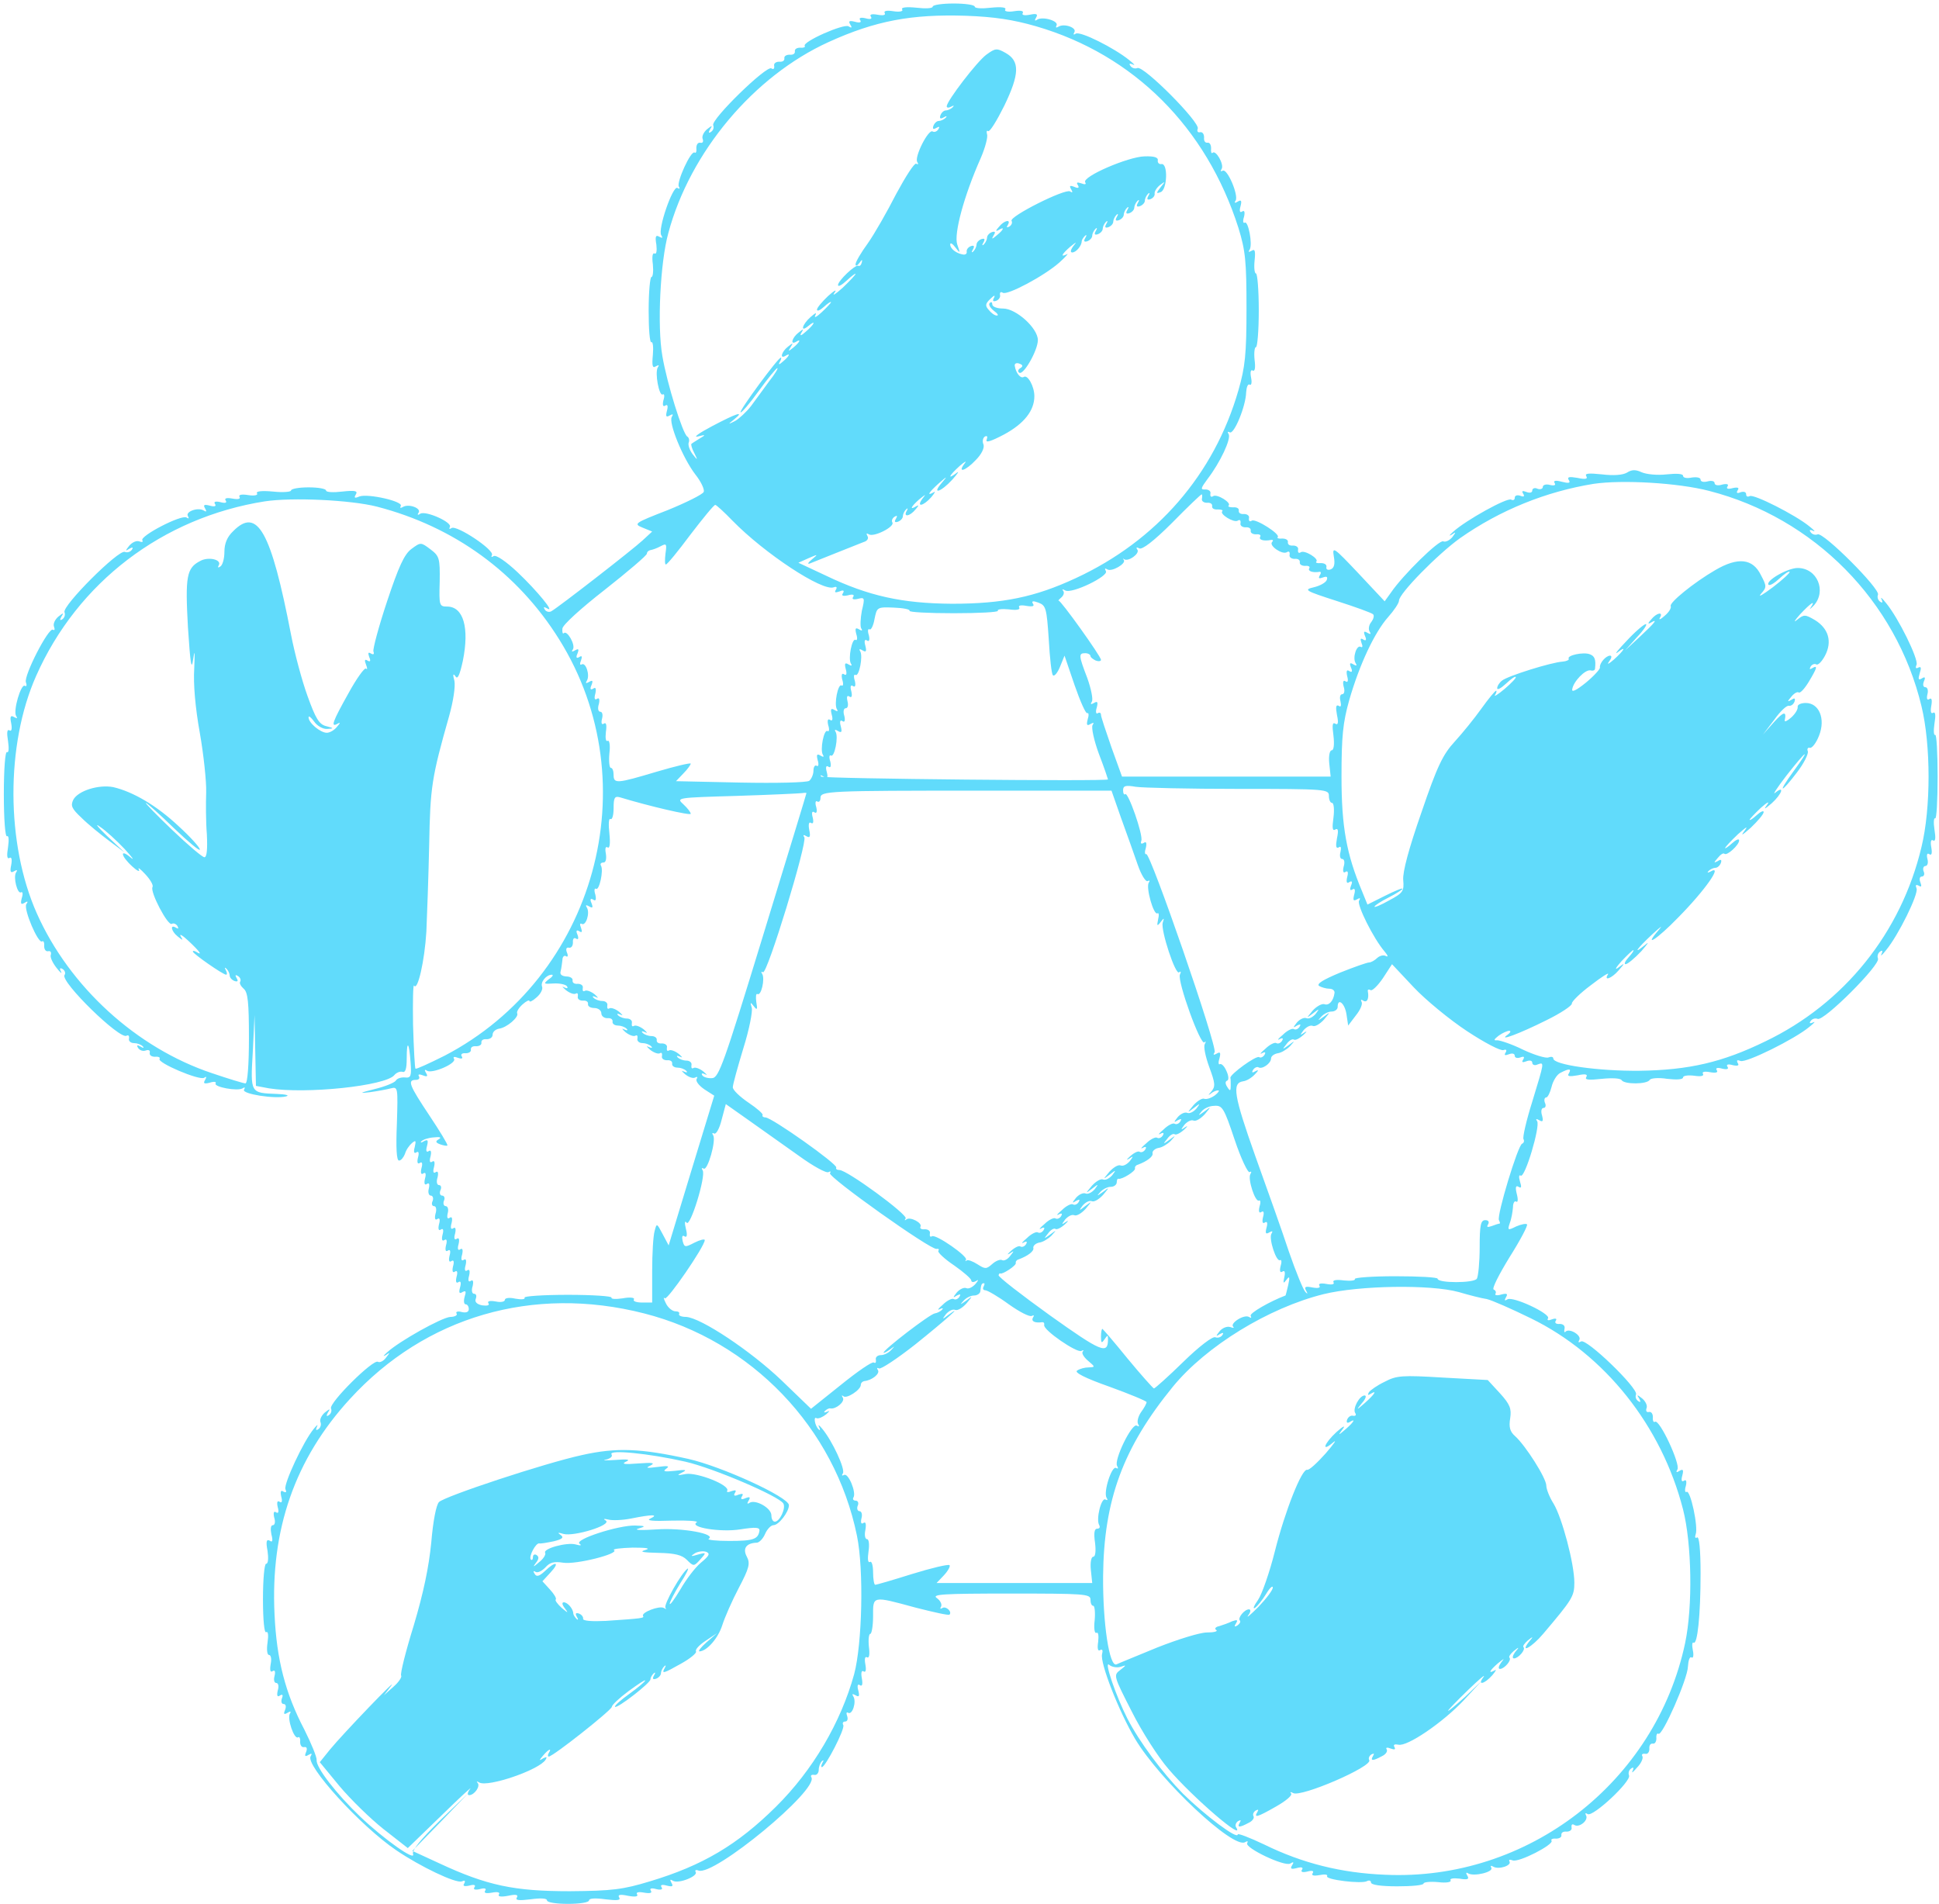 <?xml version="1.0" standalone="no"?>
<!DOCTYPE svg PUBLIC "-//W3C//DTD SVG 20010904//EN"
 "http://www.w3.org/TR/2001/REC-SVG-20010904/DTD/svg10.dtd">
<svg version="1.0" xmlns="http://www.w3.org/2000/svg"
 width="553pt" height="543pt" viewBox="0 0 553 543"
 preserveAspectRatio="xMidYMid meet">
<g transform="translate(0,543) scale(0.1,-0.1)"
fill="#61DBFB" stroke="none">
<path d="M2660 5411 c0 -5 -21 -6 -46 -3 -29 3 -45 1 -41 -5 4 -5 -7 -8 -25
-5 -19 3 -28 1 -25 -5 4 -6 -4 -8 -20 -5 -17 3 -24 1 -19 -6 4 -6 -2 -8 -16
-4 -13 3 -19 1 -15 -5 5 -7 -1 -9 -15 -5 -16 4 -19 2 -13 -8 6 -9 4 -11 -5 -5
-14 8 -132 -44 -125 -56 3 -3 -3 -6 -13 -5 -9 0 -16 -4 -15 -10 1 -7 -5 -11
-15 -10 -9 0 -16 -4 -15 -10 1 -7 -5 -11 -15 -10 -9 0 -16 -5 -14 -12 1 -8 -2
-11 -8 -7 -14 9 -172 -145 -166 -162 3 -7 0 -15 -6 -19 -7 -5 -8 -2 -3 7 8 12
6 12 -9 0 -9 -8 -15 -20 -12 -27 3 -8 0 -13 -7 -11 -7 1 -11 -6 -11 -15 1 -10
-1 -16 -5 -13 -11 6 -52 -85 -45 -97 4 -6 2 -8 -4 -4 -13 8 -57 -119 -46 -135
5 -8 3 -9 -6 -4 -10 6 -12 0 -8 -23 2 -18 0 -28 -5 -25 -6 3 -8 -9 -5 -31 2
-20 0 -36 -4 -36 -4 0 -8 -43 -8 -96 0 -52 3 -93 8 -90 4 2 6 -14 4 -36 -3
-31 -1 -39 8 -33 9 5 11 4 6 -3 -9 -15 4 -83 14 -77 5 3 6 -5 2 -17 -3 -13 -1
-19 5 -15 7 5 9 -1 5 -15 -4 -16 -2 -19 8 -13 9 5 11 4 6 -4 -10 -16 31 -117
67 -164 16 -20 27 -43 24 -50 -3 -7 -49 -30 -103 -52 -95 -37 -98 -39 -71 -50
l27 -11 -27 -25 c-29 -27 -239 -190 -260 -202 -6 -4 -15 -2 -19 4 -5 8 -3 9 6
4 26 -16 -28 50 -84 103 -33 31 -61 50 -68 46 -6 -4 -8 -3 -5 3 8 14 -100 86
-115 77 -6 -4 -8 -3 -5 3 8 13 -68 47 -84 38 -7 -5 -10 -4 -5 3 8 13 -29 26
-45 16 -7 -4 -9 -3 -6 3 8 13 -94 36 -118 27 -14 -6 -16 -4 -10 6 6 10 -2 12
-39 8 -25 -3 -46 -2 -46 3 0 5 -22 9 -50 9 -27 0 -50 -4 -50 -9 0 -4 -23 -6
-51 -3 -32 3 -50 1 -46 -5 4 -5 -7 -8 -25 -5 -19 3 -28 1 -25 -5 4 -6 -4 -8
-20 -5 -17 3 -24 1 -19 -6 4 -6 -2 -8 -16 -4 -13 3 -19 1 -15 -5 5 -7 -1 -9
-15 -5 -16 4 -19 2 -13 -8 5 -9 4 -11 -4 -6 -16 10 -53 -3 -45 -16 4 -7 2 -8
-4 -4 -15 9 -134 -53 -126 -65 3 -5 -1 -6 -9 -3 -8 3 -20 -3 -28 -12 -12 -15
-12 -17 0 -9 9 5 12 4 7 -3 -4 -6 -13 -9 -20 -6 -18 7 -179 -154 -172 -172 3
-7 0 -16 -6 -20 -7 -5 -8 -2 -3 7 8 12 6 12 -9 0 -9 -8 -15 -20 -12 -28 3 -8
2 -12 -3 -9 -12 8 -84 -132 -77 -150 3 -8 2 -13 -3 -10 -11 7 -34 -71 -25 -86
5 -7 3 -8 -6 -3 -10 6 -12 1 -8 -18 3 -16 1 -24 -5 -20 -7 4 -8 -7 -4 -31 3
-21 2 -34 -3 -31 -5 3 -9 -48 -9 -120 0 -72 4 -123 9 -120 5 3 6 -10 3 -31 -4
-24 -3 -35 4 -31 6 4 8 -4 5 -20 -4 -19 -2 -24 8 -18 8 5 11 4 6 -3 -9 -14 4
-63 14 -57 5 3 6 -5 2 -17 -4 -16 -2 -19 8 -13 9 6 11 4 5 -4 -8 -15 34 -113
45 -106 4 3 7 -3 6 -13 0 -9 4 -16 11 -15 7 2 10 -3 8 -10 -3 -6 5 -23 16 -37
11 -14 17 -19 13 -11 -5 9 -3 12 5 7 6 -4 9 -12 5 -17 -12 -19 158 -185 177
-173 5 3 8 0 7 -8 -2 -7 5 -13 14 -13 9 0 20 -4 25 -9 5 -5 2 -6 -6 -1 -10 6
-12 4 -7 -4 5 -7 14 -10 22 -7 8 3 13 0 11 -7 -1 -7 6 -11 15 -11 10 1 16 -2
13 -6 -7 -11 113 -62 127 -54 7 5 8 3 3 -6 -6 -10 -3 -12 13 -8 12 4 20 3 17
-2 -6 -10 62 -23 77 -14 6 4 8 3 4 -4 -7 -12 88 -27 120 -19 11 3 -1 6 -26 7
-76 3 -76 1 -69 120 l5 105 2 -101 2 -101 37 -7 c106 -17 334 7 358 38 6 7 16
11 23 9 8 -3 12 8 12 38 0 55 7 47 11 -11 3 -39 1 -45 -16 -43 -11 1 -23 -3
-26 -9 -4 -6 -31 -17 -60 -24 -44 -11 -46 -13 -14 -9 22 3 49 8 60 11 20 5 20
2 17 -100 -3 -70 -1 -106 6 -106 6 0 13 9 17 19 3 11 12 24 20 31 11 9 12 7 8
-11 -4 -14 -2 -20 4 -16 7 5 9 -1 5 -15 -3 -13 -1 -19 5 -15 7 5 9 -1 5 -15
-3 -13 -1 -19 5 -15 7 5 9 -1 5 -15 -3 -13 -1 -19 5 -15 7 5 9 0 6 -13 -3 -11
0 -20 6 -20 5 0 8 -7 5 -15 -4 -8 -2 -15 4 -15 6 0 8 -10 4 -22 -3 -13 -1 -19
5 -15 7 5 9 -1 5 -15 -3 -13 -1 -19 5 -15 7 5 9 -1 5 -15 -3 -13 -1 -19 5 -15
7 5 9 -1 5 -15 -3 -13 -1 -19 5 -15 7 5 9 -1 5 -15 -3 -13 -1 -19 5 -15 7 5 9
-1 5 -15 -3 -13 -1 -19 5 -15 7 5 9 -1 5 -15 -3 -13 -1 -19 5 -15 7 5 9 -1 5
-15 -4 -15 -2 -19 7 -13 10 5 11 2 6 -14 -3 -11 -2 -21 3 -21 5 0 9 -6 9 -14
0 -8 -8 -11 -20 -8 -11 3 -18 1 -15 -4 4 -5 -5 -10 -18 -10 -25 -2 -145 -69
-180 -101 -11 -10 -13 -13 -4 -8 13 9 13 8 1 -7 -7 -10 -18 -15 -23 -12 -13 9
-140 -117 -134 -133 3 -7 0 -15 -6 -19 -7 -5 -8 -2 -3 7 8 12 6 12 -9 0 -9 -8
-15 -20 -12 -27 3 -7 0 -16 -6 -20 -7 -5 -8 -2 -4 7 4 8 0 5 -9 -6 -30 -36
-86 -157 -81 -172 4 -9 2 -11 -6 -7 -7 5 -9 0 -6 -14 4 -14 2 -20 -5 -15 -6 4
-8 -2 -5 -15 4 -14 2 -20 -5 -15 -6 4 -8 -2 -5 -15 4 -12 2 -22 -4 -22 -6 0
-7 -11 -4 -26 5 -19 3 -24 -5 -18 -9 5 -11 -3 -6 -29 3 -21 2 -37 -4 -37 -5 0
-9 -45 -9 -101 0 -60 4 -98 9 -94 6 3 7 -9 4 -30 -3 -20 -1 -35 4 -35 6 0 8
-12 5 -26 -3 -18 -1 -25 6 -20 6 4 8 -2 5 -14 -3 -11 -1 -20 5 -20 6 0 8 -10
4 -22 -3 -14 -1 -19 6 -14 8 5 10 2 6 -8 -3 -9 -1 -16 5 -16 6 0 8 -7 4 -17
-5 -12 -3 -14 7 -8 8 5 11 4 7 -2 -9 -14 12 -75 23 -68 4 3 7 -3 6 -13 0 -9 4
-16 11 -15 8 2 10 -4 6 -14 -5 -12 -3 -14 7 -8 9 5 11 4 6 -4 -16 -25 142
-199 244 -268 69 -47 170 -95 187 -89 9 4 11 2 7 -6 -5 -7 0 -9 14 -6 14 4 20
2 15 -5 -4 -6 2 -8 15 -5 14 4 20 2 16 -4 -5 -7 2 -9 19 -6 16 3 24 1 20 -5
-4 -6 5 -8 26 -4 23 5 30 3 25 -5 -5 -8 6 -9 39 -5 29 4 47 3 47 -3 0 -6 27
-10 60 -10 33 0 60 4 60 10 0 6 18 7 47 3 33 -4 44 -3 39 5 -5 8 2 10 25 5 21
-4 30 -2 26 4 -4 6 4 8 20 5 17 -3 24 -1 19 6 -4 6 2 8 16 4 13 -3 19 -1 15 5
-5 7 1 9 15 5 16 -4 19 -2 13 8 -5 9 -4 11 4 6 15 -10 73 13 65 25 -3 5 1 7 8
4 44 -17 344 231 322 266 -3 5 0 8 8 7 7 -2 13 5 13 14 0 9 4 20 9 25 5 4 6 3
2 -4 -4 -7 -5 -13 -2 -13 10 0 67 110 61 120 -3 5 -1 10 5 10 7 0 9 7 6 16 -3
8 -2 12 3 9 12 -7 24 31 15 46 -5 8 -3 9 6 4 10 -6 12 -3 8 13 -4 14 -2 20 4
16 7 -5 9 2 6 19 -3 16 -1 24 5 20 6 -4 8 4 5 20 -3 16 -1 24 5 20 6 -3 8 8 5
31 -2 20 0 36 4 36 4 0 8 23 8 50 0 59 -4 59 121 25 51 -13 95 -23 97 -20 8 8
-10 25 -20 19 -6 -4 -8 -2 -4 4 3 6 -2 17 -12 24 -16 11 17 13 209 13 211 0
229 -1 229 -17 0 -10 3 -18 8 -18 4 0 6 -19 4 -41 -3 -24 0 -39 5 -36 5 3 7
-7 5 -25 -3 -20 -1 -29 6 -24 6 3 8 -1 5 -12 -6 -25 47 -161 94 -241 70 -118
281 -316 314 -295 7 4 9 3 6 -3 -8 -13 107 -68 123 -58 9 6 11 4 5 -5 -6 -10
-3 -12 13 -8 14 4 20 2 15 -5 -4 -6 2 -8 15 -5 14 4 20 2 16 -4 -5 -7 2 -9 19
-6 15 3 24 2 22 -3 -7 -10 100 -23 114 -14 6 3 11 1 11 -4 0 -7 29 -11 75 -11
41 0 75 3 75 8 0 4 19 6 41 4 24 -3 39 0 36 5 -3 5 7 7 25 5 23 -4 29 -2 23 8
-5 8 -4 11 2 7 16 -10 74 4 66 16 -3 6 -1 7 6 3 15 -9 53 3 46 15 -3 5 1 6 9
3 17 -7 118 45 111 56 -3 4 3 7 13 6 9 0 16 4 15 10 -1 7 5 11 15 10 9 0 16 5
14 12 -1 8 2 11 8 7 14 -9 42 14 33 28 -3 6 -1 7 5 3 15 -9 124 93 118 110 -3
8 0 16 6 20 7 5 8 2 4 -7 -4 -8 2 -3 13 10 12 12 18 27 15 32 -3 5 0 8 8 7 7
-2 12 5 12 14 -1 10 3 16 10 15 6 -1 10 6 10 15 -1 10 2 16 6 13 11 -7 83 156
84 192 1 17 5 29 10 26 5 -4 7 6 4 20 -3 15 -2 24 2 22 11 -7 20 78 20 197 0
69 -4 107 -10 103 -5 -3 -7 0 -4 9 8 20 -15 128 -26 121 -4 -3 -6 5 -2 17 3
13 1 19 -5 15 -7 -5 -9 1 -5 15 4 16 2 19 -8 13 -9 -6 -11 -4 -6 4 9 15 -51
144 -64 136 -4 -3 -7 3 -6 13 0 9 -4 16 -11 15 -7 -2 -10 3 -7 11 3 7 -3 19
-12 27 -15 12 -17 12 -9 0 5 -9 4 -12 -3 -7 -6 4 -9 12 -6 19 6 18 -142 161
-157 151 -7 -4 -9 -3 -5 4 8 13 -28 35 -39 24 -3 -4 -5 0 -3 8 2 9 -4 14 -14
14 -10 -1 -15 3 -11 9 4 6 0 8 -11 4 -10 -4 -15 -3 -11 3 8 13 -101 64 -116
54 -8 -5 -9 -3 -4 6 6 10 3 12 -13 8 -12 -4 -20 -2 -17 2 3 5 0 10 -5 12 -6 2
15 43 45 92 31 49 53 91 50 94 -3 3 -17 0 -31 -6 -24 -12 -25 -11 -18 10 5 13
8 33 9 45 0 11 4 19 9 16 5 -4 6 6 2 21 -5 20 -3 26 5 21 8 -5 9 -1 4 15 -4
14 -3 20 2 17 12 -8 56 140 47 155 -5 7 -3 8 6 3 10 -6 12 -3 8 13 -4 12 -2
22 4 22 6 0 8 7 4 15 -3 8 -1 15 4 15 4 0 11 14 15 30 4 17 15 35 25 40 25 13
33 13 24 -2 -5 -8 2 -9 25 -5 23 5 30 3 25 -5 -5 -8 7 -9 44 -5 29 3 54 2 57
-4 8 -12 72 -12 80 1 3 5 25 7 50 3 27 -3 45 -2 45 4 0 5 14 7 31 5 20 -3 29
-1 26 5 -4 6 4 8 20 5 17 -3 24 -1 19 6 -4 6 2 8 16 4 13 -3 19 -1 15 5 -5 7
1 9 15 5 14 -3 19 -1 14 6 -4 8 -2 10 8 6 16 -6 154 62 196 97 14 11 19 17 11
13 -9 -4 -12 -3 -7 4 4 6 13 9 20 6 18 -7 179 154 172 172 -3 7 0 16 6 20 7 5
8 2 4 -7 -4 -8 2 -3 13 11 35 42 93 160 87 176 -4 10 -2 12 6 8 8 -5 9 -2 5 9
-4 10 -2 17 4 17 6 0 9 7 5 15 -3 8 0 15 5 15 6 0 9 9 6 20 -3 12 -1 18 5 14
7 -5 9 2 6 19 -3 16 -1 24 5 20 7 -4 8 7 4 31 -3 20 -2 34 2 32 4 -3 7 51 7
119 0 68 -3 122 -7 119 -4 -2 -5 12 -2 32 4 24 3 35 -4 31 -6 -4 -8 4 -5 20 3
17 1 24 -6 19 -6 -4 -8 2 -5 14 3 11 0 20 -6 20 -6 0 -8 7 -4 17 5 11 3 14 -6
8 -10 -6 -11 -2 -6 15 5 15 4 20 -4 16 -7 -4 -9 -1 -5 8 6 16 -52 134 -87 176
-11 14 -17 19 -13 11 4 -9 3 -12 -4 -7 -6 4 -9 13 -6 20 6 17 -155 178 -172
172 -7 -3 -16 0 -20 6 -5 7 -2 8 7 4 8 -4 3 2 -11 13 -39 32 -159 93 -170 86
-6 -3 -10 -1 -10 5 0 7 -7 9 -16 6 -10 -4 -13 -2 -8 6 5 7 0 9 -14 6 -14 -4
-20 -2 -15 5 4 6 -2 8 -15 5 -12 -4 -22 -2 -22 4 0 6 -9 8 -20 5 -11 -3 -20
-1 -20 5 0 6 -11 8 -25 6 -14 -3 -25 -1 -25 5 0 6 -19 7 -47 4 -26 -3 -57 0
-71 6 -17 8 -28 8 -42 -1 -12 -7 -38 -9 -71 -5 -38 4 -50 3 -45 -5 5 -8 -2
-10 -25 -5 -24 4 -30 3 -25 -6 6 -9 0 -10 -20 -5 -18 5 -25 3 -20 -4 4 -6 -2
-8 -14 -5 -11 3 -20 0 -20 -6 0 -5 -7 -8 -15 -5 -8 4 -15 1 -15 -5 0 -6 -7 -8
-17 -4 -11 4 -14 3 -9 -5 5 -8 2 -10 -8 -6 -9 3 -16 1 -16 -6 0 -6 -5 -8 -10
-5 -11 7 -130 -59 -166 -92 -11 -10 -13 -13 -4 -8 13 9 13 8 2 -7 -8 -9 -19
-15 -26 -12 -12 5 -115 -96 -149 -146 l-18 -25 -75 80 c-70 74 -75 78 -70 48
4 -22 1 -33 -9 -37 -8 -3 -14 0 -12 7 1 7 -6 11 -16 11 -10 -1 -16 1 -13 4 9
8 -33 34 -44 27 -6 -4 -9 -1 -8 7 2 7 -5 12 -14 12 -10 -1 -16 3 -15 10 1 6
-6 10 -16 10 -10 -1 -16 1 -13 4 9 8 -63 54 -74 47 -6 -4 -9 -1 -8 7 2 7 -5
12 -14 12 -10 -1 -16 3 -15 10 1 6 -6 10 -16 9 -10 0 -16 2 -13 5 9 8 -33 34
-44 27 -6 -4 -9 -1 -8 7 2 7 -5 12 -14 12 -15 -1 -14 3 6 30 36 47 68 115 60
128 -4 6 -3 8 3 5 12 -8 46 74 47 114 1 15 5 25 10 22 5 -3 7 6 4 20 -3 16 -1
24 5 20 6 -3 8 8 5 31 -2 20 0 36 4 36 4 0 8 47 8 105 0 58 -4 105 -8 105 -4
0 -6 16 -4 36 3 28 1 35 -8 29 -9 -5 -11 -4 -6 3 9 15 -4 83 -14 77 -5 -3 -6
5 -2 17 3 13 1 19 -5 15 -7 -5 -9 1 -5 15 4 16 2 19 -8 13 -8 -5 -11 -4 -6 3
9 15 -24 93 -37 85 -6 -3 -7 -1 -3 5 8 13 -17 56 -26 46 -3 -3 -5 3 -4 13 0
10 -4 17 -10 16 -7 -1 -11 5 -10 15 0 9 -4 16 -11 15 -7 -2 -10 3 -7 10 7 18
-154 180 -172 173 -7 -3 -16 0 -20 6 -5 7 -2 8 7 4 8 -4 3 2 -11 13 -42 34
-139 83 -152 75 -6 -4 -8 -3 -4 4 8 13 -29 26 -45 16 -7 -4 -9 -3 -6 3 8 13
-39 27 -55 17 -7 -5 -8 -2 -3 6 6 10 1 12 -18 8 -16 -3 -24 -1 -20 5 3 6 -6 8
-25 5 -18 -3 -29 0 -25 5 4 6 -12 8 -41 5 -25 -3 -46 -2 -46 3 0 5 -27 9 -60
9 -33 0 -60 -4 -60 -9z m295 -56 c279 -81 486 -289 577 -575 20 -65 23 -95 23
-230 0 -131 -4 -167 -23 -233 -69 -240 -233 -429 -464 -536 -116 -54 -208 -73
-353 -73 -142 1 -238 22 -359 80 l-79 37 29 13 c28 12 28 12 9 -4 -11 -9 -13
-14 -5 -11 8 3 42 17 75 30 33 13 68 27 78 31 11 3 15 11 11 17 -4 8 -3 9 4 5
14 -9 75 22 67 34 -3 5 0 12 6 16 8 5 9 3 4 -6 -5 -8 -3 -11 6 -8 8 3 14 10
14 16 0 5 4 14 9 19 5 5 6 3 2 -4 -11 -19 9 -16 25 4 10 11 10 14 2 9 -20 -12
-15 -1 9 20 19 15 20 16 9 2 -19 -26 2 -22 25 4 10 12 13 18 7 14 -21 -12 -15
-1 14 25 25 22 26 22 9 2 -30 -35 -3 -27 30 9 16 18 21 26 12 19 -28 -21 -21
-7 9 20 15 13 21 16 14 7 -22 -29 3 -21 32 10 17 17 25 35 22 44 -4 9 -2 19 4
23 7 3 8 0 5 -9 -4 -10 12 -5 50 15 57 31 86 68 86 109 0 28 -19 62 -30 55 -9
-6 -23 11 -26 32 -1 6 5 9 13 6 11 -4 11 -8 3 -13 -7 -4 -8 -10 -3 -13 12 -8
53 64 53 93 0 34 -62 90 -99 90 -17 0 -31 5 -31 12 0 6 -3 8 -7 4 -5 -4 1 -14
11 -22 11 -8 15 -14 9 -14 -6 0 -16 7 -23 16 -11 12 -10 18 5 32 10 10 14 11
10 3 -5 -9 -3 -12 6 -9 8 3 13 11 11 17 -1 7 2 10 8 6 13 -8 118 48 161 86 19
17 28 28 22 24 -20 -10 -15 0 9 21 19 15 20 16 9 2 -8 -11 -9 -18 -3 -18 11 0
27 19 27 32 0 3 4 10 9 15 5 5 6 2 1 -6 -5 -9 -3 -12 6 -9 8 3 14 10 14 16 0
5 4 14 9 19 5 5 6 2 1 -6 -5 -9 -3 -12 6 -9 8 3 14 10 14 16 0 5 4 14 9 19 5
5 6 2 1 -6 -5 -9 -3 -12 6 -9 8 3 14 10 14 16 0 5 4 14 9 19 5 5 6 2 1 -6 -5
-9 -3 -12 6 -9 8 3 14 10 14 16 0 5 4 14 9 19 5 5 6 2 1 -6 -5 -9 -3 -12 6 -9
8 3 14 10 14 16 0 5 4 14 9 19 5 5 6 2 1 -6 -5 -9 -3 -12 6 -9 8 3 14 10 14
15 0 6 4 15 9 20 5 5 6 2 1 -6 -5 -9 -3 -12 6 -9 8 3 13 10 12 16 -1 5 5 16
15 24 16 12 16 11 2 -6 -13 -17 -13 -19 0 -14 19 6 22 84 2 80 -6 -1 -11 4
-10 10 2 9 -10 13 -38 12 -46 -1 -179 -58 -169 -74 4 -6 -1 -7 -11 -3 -12 4
-15 3 -10 -5 5 -8 1 -10 -10 -5 -13 5 -15 3 -9 -7 5 -8 4 -11 -3 -6 -14 9
-175 -72 -167 -84 3 -5 0 -12 -6 -16 -8 -4 -9 -3 -5 4 11 18 -10 14 -25 -5
-10 -11 -10 -14 -1 -9 18 11 15 1 -5 -15 -14 -12 -16 -12 -9 0 6 9 4 12 -5 9
-8 -3 -14 -10 -14 -16 0 -5 -4 -14 -9 -19 -5 -5 -6 -2 -1 6 5 9 3 12 -6 9 -8
-3 -14 -10 -14 -16 0 -5 -4 -14 -9 -19 -5 -5 -6 -2 -1 6 5 9 3 12 -6 9 -8 -3
-13 -10 -12 -16 1 -5 -3 -9 -10 -8 -19 3 -37 16 -37 29 0 6 7 2 15 -9 14 -18
14 -17 5 9 -10 30 19 138 67 246 13 30 21 61 18 68 -2 8 -1 12 3 9 5 -3 25 30
46 72 44 91 45 128 4 151 -25 14 -29 14 -55 -5 -27 -20 -112 -131 -113 -147 0
-5 6 -5 13 -1 7 4 9 3 4 -2 -5 -5 -14 -9 -20 -9 -5 0 -12 -6 -15 -14 -3 -9 0
-11 9 -6 8 5 11 4 6 -1 -5 -5 -14 -9 -20 -9 -5 0 -12 -6 -15 -14 -3 -9 0 -11
8 -6 9 5 11 4 6 -4 -4 -6 -11 -9 -16 -6 -12 8 -53 -73 -44 -87 4 -6 3 -8 -3
-5 -5 3 -30 -36 -57 -86 -26 -51 -62 -114 -81 -141 -19 -26 -35 -53 -35 -60 0
-6 5 -4 11 4 7 10 9 11 7 2 -2 -8 -6 -12 -10 -10 -9 4 -58 -43 -58 -55 0 -6
11 0 25 13 14 13 25 21 25 19 0 -3 -17 -21 -37 -40 -20 -18 -31 -25 -23 -14 8
11 0 7 -18 -9 -18 -17 -32 -34 -32 -39 0 -6 9 -2 20 8 11 10 20 16 20 13 0 -2
-12 -15 -27 -29 -14 -13 -22 -17 -18 -9 5 10 1 8 -13 -4 -24 -21 -31 -46 -7
-26 24 20 18 5 -7 -16 -13 -12 -18 -13 -13 -4 8 13 7 13 -8 1 -18 -14 -24 -36
-7 -26 16 10 11 -1 -7 -16 -15 -12 -16 -12 -8 1 8 13 7 13 -8 1 -18 -14 -24
-36 -7 -26 16 10 11 -1 -7 -16 -11 -10 -14 -10 -9 -1 4 6 5 12 3 12 -8 0 -119
-151 -115 -156 3 -2 26 25 52 61 26 36 50 65 53 65 3 0 -7 -17 -23 -37 -15
-21 -39 -53 -52 -71 -14 -18 -35 -37 -46 -43 -20 -10 -21 -10 -2 5 32 26 6 17
-64 -20 -36 -19 -54 -32 -40 -29 23 6 24 5 5 -6 -11 -7 -21 -13 -23 -15 -2 -1
1 -13 8 -26 11 -22 10 -22 -5 -3 -8 11 -13 25 -11 32 3 7 1 15 -4 18 -13 8
-58 152 -71 230 -15 85 -6 267 17 350 62 232 244 448 457 545 134 61 237 80
392 75 81 -3 134 -11 200 -30z m1919 -1325 c300 -77 534 -314 606 -614 27
-111 27 -291 0 -402 -58 -244 -220 -446 -445 -554 -123 -60 -218 -82 -360 -84
-117 -1 -245 17 -245 35 0 5 -6 6 -14 3 -7 -3 -40 7 -72 22 -32 16 -66 27 -74
27 -11 -1 -10 2 4 13 11 8 25 14 30 14 6 0 4 -5 -4 -11 -30 -21 34 3 110 41
41 20 74 42 73 48 -1 5 23 29 54 52 31 24 53 38 49 31 -13 -20 10 -12 30 11
19 22 19 23 -1 8 -11 -8 -7 0 9 18 17 18 32 32 34 32 3 0 -3 -9 -13 -20 -10
-11 -14 -20 -9 -20 6 0 26 17 45 37 18 21 24 29 12 19 -39 -32 -25 -12 19 29
24 22 32 28 19 13 -47 -54 -5 -27 55 35 79 80 129 153 92 131 -8 -4 -10 -3 -5
2 5 5 14 9 20 9 5 0 12 6 15 14 3 9 0 11 -9 5 -12 -6 -12 -5 0 9 8 10 16 15
19 12 7 -7 42 25 42 38 0 6 -9 2 -20 -8 -11 -10 -20 -16 -20 -14 0 3 17 21 37
40 24 21 30 25 18 9 -12 -16 -6 -12 18 9 20 19 37 39 37 45 0 5 -9 1 -20 -9
-11 -10 -20 -16 -20 -13 0 2 14 17 32 34 18 16 26 20 18 9 -11 -15 -8 -14 13
4 29 26 38 53 10 30 -9 -8 5 14 32 49 58 74 72 83 20 12 -46 -63 -38 -66 10
-3 20 26 33 53 31 60 -3 7 0 12 6 10 6 -1 18 14 26 35 19 48 0 93 -38 93 -14
0 -24 -5 -23 -11 1 -7 -7 -20 -18 -30 -11 -10 -20 -14 -19 -9 6 28 -3 26 -31
-5 l-31 -35 32 42 c17 24 36 42 42 40 6 -1 13 4 16 12 3 10 0 11 -9 5 -12 -7
-12 -5 0 9 7 9 17 15 21 12 4 -3 17 11 29 31 24 40 26 48 9 38 -7 -4 -8 -3 -4
5 4 6 11 9 16 6 5 -3 16 8 25 25 21 40 10 77 -28 101 -29 17 -32 17 -52 1 -11
-9 -7 -2 9 16 30 32 46 43 30 19 -5 -7 -1 -4 9 6 37 41 10 107 -46 107 -29 0
-93 -37 -83 -48 4 -3 17 5 31 18 14 13 27 22 29 19 2 -2 -19 -22 -48 -44 -28
-21 -43 -30 -34 -19 17 19 17 22 0 54 -23 47 -65 52 -130 14 -62 -36 -133 -94
-127 -103 2 -5 -5 -17 -17 -27 -12 -11 -18 -13 -14 -6 11 18 -9 15 -25 -5 -10
-11 -10 -14 -1 -9 22 13 12 0 -30 -39 l-43 -40 34 38 c19 20 30 37 25 37 -5 0
-30 -21 -54 -47 -25 -26 -37 -41 -27 -34 27 21 20 7 -10 -20 -15 -13 -21 -16
-14 -6 7 9 9 17 3 17 -12 0 -31 -22 -29 -34 1 -4 -17 -24 -40 -43 -26 -21 -41
-29 -39 -19 3 22 37 57 52 54 7 -2 13 0 13 5 3 26 -1 36 -15 41 -18 7 -66 -3
-60 -13 2 -3 -6 -7 -17 -8 -33 -2 -157 -41 -173 -54 -8 -6 -14 -16 -14 -22 0
-6 11 0 25 13 14 13 26 22 28 19 2 -2 -12 -17 -32 -34 -19 -16 -32 -24 -27
-17 4 6 5 12 3 12 -3 0 -22 -23 -42 -51 -20 -28 -54 -70 -76 -94 -34 -37 -50
-70 -95 -202 -36 -103 -54 -170 -52 -193 3 -32 -1 -37 -40 -58 -23 -13 -42
-21 -42 -18 0 3 18 15 40 26 22 11 40 23 40 25 0 3 -22 -6 -50 -20 l-50 -25
-15 37 c-45 107 -59 185 -59 328 0 115 4 154 22 218 29 101 72 193 111 237 17
19 31 40 31 47 0 20 110 132 174 178 114 80 245 133 381 155 82 12 240 3 329
-20z m-1446 -22 c-2 -7 5 -12 14 -12 10 1 16 -3 15 -10 -1 -6 6 -10 16 -9 10
0 16 -2 13 -5 -9 -8 33 -34 44 -27 6 4 9 1 8 -7 -2 -7 5 -12 14 -12 10 1 16
-3 15 -10 -1 -6 6 -10 15 -10 10 1 15 -2 12 -7 -5 -9 11 -13 31 -9 6 1 7 -2 3
-6 -10 -10 29 -37 42 -29 6 4 9 1 8 -7 -2 -7 5 -12 14 -12 10 1 16 -3 15 -10
-1 -6 6 -10 15 -10 10 1 15 -2 12 -7 -5 -8 10 -13 29 -10 5 1 5 -4 1 -10 -5
-9 -2 -10 9 -6 11 4 14 2 11 -7 -3 -8 -20 -17 -37 -21 -30 -7 -25 -10 65 -39
53 -17 100 -34 104 -38 4 -4 1 -14 -5 -22 -7 -8 -9 -21 -5 -27 5 -8 3 -9 -6
-4 -10 6 -12 4 -7 -9 5 -11 3 -15 -5 -10 -8 5 -9 2 -5 -10 4 -9 3 -14 -2 -11
-12 7 -24 -31 -15 -46 5 -8 3 -9 -6 -4 -10 6 -12 4 -7 -9 5 -11 3 -15 -5 -10
-7 5 -9 0 -6 -14 4 -14 2 -20 -5 -15 -6 4 -8 -2 -5 -15 4 -12 2 -22 -4 -22 -6
0 -8 -9 -5 -20 3 -13 1 -18 -5 -13 -8 4 -9 -4 -5 -26 5 -23 3 -30 -5 -25 -8 5
-9 -5 -5 -34 3 -25 1 -42 -5 -42 -6 0 -9 -17 -7 -37 l4 -38 -297 0 -298 0 -30
83 c-16 46 -30 88 -30 93 0 6 -4 8 -9 5 -5 -4 -7 4 -3 16 4 16 2 19 -8 13 -9
-5 -11 -4 -6 4 4 6 -2 36 -13 67 -25 65 -25 71 -6 71 8 0 15 -4 15 -8 0 -4 7
-9 15 -13 8 -3 15 -2 15 2 0 10 -116 172 -121 169 -2 -1 1 3 8 9 7 6 9 15 5
19 -4 5 -1 5 6 1 18 -11 125 41 116 55 -4 8 -3 9 4 5 13 -8 55 17 47 27 -3 4
-2 5 1 2 12 -8 45 16 38 27 -5 7 -2 8 5 4 8 -5 42 21 94 73 44 45 82 81 84 81
2 0 2 -6 1 -12z m-2353 -23 c220 -57 401 -188 520 -379 256 -410 103 -963
-327 -1187 -44 -22 -81 -39 -83 -37 -2 1 -5 58 -7 125 -1 66 0 117 3 112 10
-17 30 70 35 154 2 45 6 156 8 247 3 165 7 192 57 368 12 43 18 84 15 100 -5
18 -4 23 3 13 6 -10 12 3 21 44 19 94 2 155 -45 155 -22 0 -23 3 -21 71 1 67
-1 73 -26 92 -28 21 -28 21 -55 1 -20 -15 -36 -50 -69 -149 -24 -72 -41 -136
-39 -143 3 -8 0 -10 -7 -6 -8 5 -9 2 -5 -10 5 -11 3 -15 -5 -10 -8 5 -9 1 -4
-12 4 -10 4 -15 0 -11 -4 4 -27 -28 -50 -70 -46 -82 -52 -99 -31 -87 8 5 8 2
-2 -9 -7 -9 -20 -17 -29 -17 -18 0 -52 28 -52 44 0 6 7 0 16 -12 8 -12 25 -22
37 -21 20 1 20 2 -3 8 -20 5 -30 22 -53 86 -16 44 -37 123 -47 175 -57 295
-96 365 -165 295 -17 -16 -25 -35 -25 -59 0 -19 -5 -38 -12 -42 -6 -4 -8 -3
-4 4 9 16 -30 25 -53 12 -39 -20 -43 -44 -35 -189 7 -105 10 -126 15 -91 4 30
5 21 3 -26 -3 -45 3 -113 16 -185 11 -63 19 -139 18 -169 -1 -30 -1 -84 2
-120 2 -42 0 -65 -7 -65 -6 0 -47 35 -92 78 -44 42 -78 77 -75 77 3 0 39 -32
80 -72 41 -39 74 -67 74 -61 0 6 -27 36 -61 67 -63 59 -130 98 -186 111 -41 8
-100 -10 -114 -36 -8 -17 -5 -25 24 -52 18 -18 54 -47 78 -65 l44 -33 -50 47
c-27 26 -36 38 -20 26 17 -11 48 -40 70 -63 22 -24 30 -35 18 -25 -32 27 -29
5 4 -25 14 -13 23 -17 19 -9 -4 8 4 2 18 -13 15 -16 24 -32 21 -37 -8 -13 44
-112 55 -105 5 3 12 0 16 -6 4 -8 3 -9 -4 -5 -18 11 -14 -10 5 -25 15 -12 16
-12 8 1 -4 8 6 2 23 -14 32 -30 41 -43 22 -31 -5 3 -10 4 -10 1 0 -6 86 -66
95 -66 3 0 3 6 -1 13 -4 7 -3 9 2 4 5 -5 9 -14 9 -19 0 -6 6 -13 14 -16 9 -3
11 0 6 8 -5 9 -4 11 4 6 6 -4 9 -11 6 -16 -3 -4 2 -13 10 -20 12 -10 15 -39
15 -141 0 -75 -4 -129 -10 -129 -5 0 -48 13 -95 29 -216 72 -407 247 -500 456
-88 198 -89 481 -2 677 118 267 361 452 652 498 79 12 245 4 320 -15z m1015
-41 c90 -92 256 -202 288 -189 8 3 10 0 6 -7 -5 -8 -2 -9 10 -5 11 5 15 3 10
-5 -5 -7 0 -9 14 -6 14 4 20 2 15 -5 -4 -6 1 -8 14 -5 19 5 20 3 11 -34 -4
-22 -5 -44 -2 -50 5 -7 2 -8 -6 -3 -10 6 -12 3 -8 -13 4 -12 3 -20 -2 -17 -10
6 -22 -54 -13 -68 4 -6 1 -7 -7 -2 -10 6 -12 3 -8 -13 4 -14 2 -20 -5 -15 -6
4 -8 -2 -5 -15 4 -12 3 -20 -2 -17 -10 6 -22 -54 -13 -68 4 -6 1 -7 -7 -2 -10
6 -12 3 -8 -13 4 -14 2 -20 -5 -15 -6 4 -8 -2 -5 -15 4 -12 3 -20 -2 -17 -10
6 -22 -54 -13 -68 4 -6 1 -7 -7 -2 -10 6 -12 3 -8 -13 4 -12 2 -20 -3 -16 -5
3 -9 -4 -9 -14 0 -11 -6 -24 -12 -29 -8 -5 -94 -7 -196 -5 l-184 4 21 22 c12
12 21 25 21 28 0 3 -43 -7 -97 -23 -114 -34 -123 -35 -123 -9 0 11 -3 20 -8
20 -4 0 -6 19 -4 41 3 24 0 39 -5 36 -5 -3 -7 7 -5 25 3 20 1 29 -6 24 -6 -4
-8 2 -5 14 3 11 1 20 -5 20 -6 0 -8 10 -4 22 3 13 1 19 -5 15 -7 -5 -9 1 -5
15 3 14 1 19 -6 14 -8 -5 -10 -1 -5 10 5 13 3 15 -7 9 -9 -5 -11 -4 -6 4 9 15
-3 53 -15 46 -5 -3 -6 2 -2 11 4 12 3 15 -5 10 -8 -5 -10 -1 -5 10 5 13 3 15
-7 9 -9 -5 -11 -4 -6 3 8 13 -17 56 -26 46 -3 -3 -5 3 -4 13 0 10 53 58 121
111 66 52 120 98 120 103 0 5 5 9 10 10 6 1 18 5 29 11 17 9 18 7 14 -21 -2
-17 -2 -31 1 -31 4 0 35 38 70 85 36 47 67 85 71 85 3 0 26 -21 50 -46z m901
-337 c3 -53 8 -100 12 -103 4 -4 13 7 20 24 l13 32 29 -85 c16 -46 32 -82 36
-79 4 2 5 -6 1 -18 -4 -16 -2 -19 8 -13 9 5 11 4 6 -3 -4 -7 4 -44 18 -82 15
-39 26 -72 26 -73 0 -6 -812 2 -818 8 -4 5 -1 5 7 0 11 -6 13 -3 9 13 -4 14
-2 20 5 15 6 -4 8 2 5 15 -4 12 -3 20 2 17 10 -6 22 54 13 68 -4 6 -1 7 7 2
10 -6 12 -3 8 13 -4 14 -2 20 5 15 6 -4 8 2 5 15 -4 12 -2 22 4 22 6 0 8 9 5
20 -3 13 -1 18 6 13 6 -4 8 2 5 15 -4 14 -2 20 5 15 6 -4 8 2 5 15 -4 12 -3
20 2 17 10 -6 22 54 13 68 -4 6 -1 7 7 2 10 -6 12 -3 8 13 -4 14 -2 20 5 15 6
-4 8 2 5 15 -4 12 -3 20 2 17 4 -3 11 11 14 29 7 34 7 35 55 33 27 -1 47 -5
45 -9 -3 -4 54 -7 126 -7 72 0 128 3 126 7 -3 4 11 6 31 4 22 -3 33 -1 30 5
-4 6 4 8 20 5 18 -3 24 -1 19 6 -5 8 0 9 16 3 21 -8 23 -16 29 -104z m542
-427 c250 0 257 -1 257 -20 0 -11 4 -20 9 -20 5 0 7 -19 4 -42 -4 -29 -3 -39
5 -34 8 5 10 -2 5 -25 -4 -22 -3 -30 5 -26 6 5 8 0 5 -13 -3 -11 -1 -20 5 -20
6 0 8 -10 4 -22 -3 -13 -1 -19 5 -15 7 5 9 -1 5 -15 -3 -14 -1 -19 6 -14 8 5
10 1 5 -10 -4 -11 -3 -15 4 -11 7 5 9 -1 5 -15 -4 -16 -2 -19 8 -13 9 5 11 4
6 -4 -7 -11 41 -108 73 -145 9 -11 11 -16 4 -13 -6 4 -17 2 -25 -5 -7 -7 -18
-13 -23 -13 -6 0 -43 -13 -83 -29 -48 -20 -68 -32 -60 -38 7 -4 20 -8 30 -8 9
0 15 -6 14 -12 -3 -23 -16 -37 -29 -32 -7 2 -22 -6 -33 -18 -19 -23 -19 -23 1
-8 18 14 19 14 7 -2 -8 -9 -19 -15 -26 -12 -7 3 -19 -3 -27 -12 -12 -15 -12
-17 0 -9 10 5 12 4 7 -4 -4 -6 -11 -9 -16 -6 -4 3 -19 -4 -31 -16 -13 -11 -18
-17 -10 -13 9 5 12 3 7 -5 -4 -6 -11 -9 -16 -6 -4 3 -19 -4 -31 -16 -13 -11
-18 -17 -10 -13 9 5 12 3 7 -5 -4 -6 -11 -9 -15 -6 -9 5 -83 -49 -82 -59 1 -3
1 -14 1 -23 0 -15 -2 -16 -10 -3 -6 9 -6 16 0 18 5 2 4 14 -2 27 -6 14 -14 22
-19 20 -4 -3 -5 5 -1 17 4 16 2 19 -8 13 -9 -5 -11 -4 -6 4 9 14 -184 572
-195 565 -4 -2 -5 6 -1 18 3 14 1 19 -6 14 -7 -4 -10 -2 -7 6 6 16 -38 141
-46 133 -3 -3 -6 2 -6 11 0 13 7 15 36 10 20 -3 152 -6 294 -6z m-335 -85 c16
-44 37 -103 47 -132 10 -29 23 -49 28 -46 6 3 7 1 3 -5 -8 -14 14 -93 25 -87
4 3 5 -5 2 -17 -4 -19 -3 -21 7 -8 10 13 11 13 6 -2 -6 -21 37 -152 47 -141 5
4 6 1 2 -7 -7 -20 59 -203 70 -193 4 5 5 2 1 -5 -4 -7 2 -36 13 -66 17 -46 18
-55 5 -70 -8 -9 -9 -11 -2 -6 7 6 16 10 22 10 5 0 1 -6 -9 -14 -11 -8 -24 -12
-30 -10 -6 3 -20 -6 -31 -18 -19 -23 -19 -23 1 -8 18 14 19 14 7 -2 -8 -9 -19
-15 -26 -12 -7 3 -19 -3 -27 -12 -12 -15 -12 -17 0 -9 10 5 12 4 7 -4 -4 -6
-11 -9 -16 -6 -4 3 -19 -4 -31 -16 -13 -11 -18 -17 -10 -13 9 5 12 3 7 -5 -4
-6 -11 -9 -16 -6 -4 3 -19 -4 -31 -16 -13 -11 -18 -17 -10 -13 9 5 12 3 7 -5
-4 -6 -11 -9 -16 -6 -4 3 -16 -3 -27 -13 -10 -9 -12 -12 -3 -7 13 9 13 8 2 -7
-8 -9 -19 -15 -26 -12 -7 3 -21 -6 -32 -18 -19 -23 -19 -23 1 -8 18 14 19 14
7 -2 -8 -9 -19 -15 -26 -12 -7 3 -21 -6 -32 -18 -19 -23 -19 -23 1 -8 18 14
19 14 7 -2 -8 -9 -19 -15 -26 -12 -7 3 -19 -3 -27 -12 -12 -15 -12 -17 0 -9
10 5 12 4 7 -4 -4 -6 -11 -9 -16 -6 -4 3 -19 -4 -31 -16 -13 -11 -18 -17 -10
-13 9 5 12 3 7 -5 -4 -6 -11 -9 -16 -6 -4 3 -19 -4 -31 -16 -13 -11 -18 -17
-10 -13 9 5 12 3 7 -5 -4 -6 -11 -9 -16 -6 -4 3 -19 -4 -31 -16 -13 -11 -18
-17 -10 -13 9 5 12 3 7 -5 -4 -6 -11 -9 -16 -6 -4 3 -16 -3 -27 -13 -10 -9
-12 -12 -3 -7 13 9 13 8 1 -7 -7 -10 -18 -15 -23 -12 -5 3 -18 -2 -28 -11 -17
-15 -20 -15 -42 -1 -14 9 -28 14 -31 11 -4 -3 -5 -2 -2 2 7 9 -86 74 -97 67
-5 -3 -7 0 -6 8 2 7 -5 12 -14 12 -10 -1 -15 2 -13 7 7 11 -30 30 -40 21 -5
-4 -6 -2 -2 3 6 11 -167 138 -189 138 -7 0 -11 3 -9 7 5 9 -184 143 -202 143
-6 0 -10 3 -8 7 2 3 -16 19 -40 35 -25 17 -45 36 -45 44 0 8 14 58 30 111 17
54 27 106 24 116 -5 16 -4 17 6 4 9 -12 11 -10 7 12 -2 15 -1 25 3 23 11 -7
22 43 14 57 -4 6 -3 8 2 5 12 -7 127 370 118 385 -5 7 -2 8 6 3 10 -6 12 -1 8
18 -3 16 -1 24 5 20 6 -4 8 2 5 15 -4 14 -2 20 5 15 6 -4 8 2 5 15 -4 12 -2
20 3 16 5 -3 9 2 9 10 0 20 19 21 457 21 l373 0 28 -80z m-898 73 c0 -2 -56
-185 -124 -407 -112 -366 -126 -405 -145 -406 -12 -1 -25 3 -28 8 -4 6 0 7 8
3 8 -4 5 -1 -5 8 -10 8 -23 13 -28 10 -5 -3 -7 0 -6 8 2 7 -5 13 -14 13 -9 0
-20 4 -25 9 -5 5 -2 6 7 2 8 -4 6 -1 -4 8 -10 8 -23 13 -28 10 -5 -3 -7 0 -6
8 2 7 -5 12 -14 12 -10 -1 -16 3 -15 10 1 6 -6 11 -15 11 -9 0 -20 4 -25 9 -5
5 -2 6 7 2 8 -4 6 -1 -4 8 -10 8 -23 13 -28 10 -5 -3 -7 0 -6 8 2 7 -5 13 -14
13 -9 0 -20 4 -25 9 -5 5 -2 6 7 2 8 -4 6 -1 -4 8 -10 8 -23 13 -28 10 -5 -3
-7 0 -6 8 2 7 -5 13 -14 13 -9 0 -20 4 -25 9 -5 5 -2 6 7 2 8 -4 6 -1 -4 8
-10 8 -23 13 -28 10 -5 -3 -7 0 -6 8 2 7 -5 12 -14 12 -10 -1 -16 3 -15 10 1
6 -7 11 -18 11 -13 1 -19 6 -16 15 2 8 4 23 5 32 0 9 5 14 10 11 5 -4 7 1 3
10 -4 10 -2 16 6 14 7 -1 11 6 11 15 -1 10 3 15 9 11 6 -4 8 0 4 11 -5 11 -3
15 5 10 8 -5 9 -2 5 10 -4 9 -3 14 2 11 12 -7 24 31 15 46 -5 8 -3 9 6 4 10
-6 12 -4 7 9 -5 11 -3 15 5 10 7 -5 9 0 6 14 -4 12 -3 20 2 17 9 -6 22 53 14
66 -3 5 0 9 7 9 7 0 9 10 7 25 -3 15 -1 22 5 18 6 -4 8 11 5 40 -3 26 -2 44 3
41 5 -3 9 11 9 31 0 30 3 35 18 31 82 -25 202 -53 202 -47 0 4 -9 16 -21 27
-21 19 -19 19 152 24 96 3 180 7 187 8 6 1 12 1 12 0z m1884 -679 c50 -33 96
-57 104 -54 8 3 10 0 6 -7 -5 -8 -2 -9 9 -5 10 4 17 2 17 -4 0 -6 7 -8 16 -5
10 4 13 2 8 -6 -5 -8 -2 -9 9 -5 10 4 17 2 17 -4 0 -6 7 -9 15 -5 20 7 20 9
-15 -106 -17 -54 -28 -102 -25 -107 3 -5 1 -11 -4 -13 -12 -4 -73 -206 -66
-218 3 -6 4 -10 1 -10 -2 0 -12 -3 -22 -7 -12 -4 -15 -3 -10 5 4 7 1 12 -8 12
-13 0 -16 -14 -16 -77 0 -43 -4 -83 -8 -90 -8 -13 -112 -13 -112 0 0 4 -54 7
-121 7 -66 0 -118 -4 -115 -8 2 -4 -11 -6 -31 -4 -22 3 -33 1 -30 -5 4 -6 -4
-8 -20 -5 -16 3 -24 1 -20 -5 4 -6 -4 -8 -20 -5 -20 4 -24 2 -18 -9 5 -9 5
-11 -2 -4 -6 6 -27 57 -47 115 -19 58 -63 181 -96 273 -61 172 -67 208 -35
213 10 1 25 10 34 20 11 11 11 14 2 9 -10 -6 -12 -4 -7 4 4 6 11 9 15 7 10 -7
36 11 36 25 0 7 9 13 19 15 10 1 26 11 35 20 15 17 15 17 -4 3 -18 -13 -19
-13 -6 3 7 10 17 16 21 13 4 -3 16 3 27 13 10 9 12 13 3 7 -13 -9 -13 -8 -2 7
8 9 19 15 26 12 7 -3 21 6 32 18 19 23 19 23 -1 8 -17 -12 -18 -12 -7 0 7 8
20 15 30 15 9 0 17 6 17 13 0 27 20 11 25 -20 l5 -33 22 29 c13 16 20 33 16
39 -3 6 -1 7 5 3 11 -7 17 6 13 27 -1 5 3 6 8 3 4 -3 20 12 35 34 l26 40 62
-66 c34 -36 102 -92 152 -125z m-2619 148 c-16 -13 -15 -14 14 -12 17 1 35 -3
38 -8 4 -6 0 -7 -8 -3 -8 4 -5 1 5 -8 10 -8 23 -13 28 -10 5 3 7 0 6 -8 -2 -7
5 -12 14 -12 10 1 16 -3 15 -10 -1 -6 7 -11 18 -11 11 0 20 -7 20 -15 0 -8 8
-14 17 -14 10 1 16 -3 15 -10 -1 -6 6 -11 15 -11 9 0 20 -4 25 -9 5 -5 2 -6
-7 -2 -8 4 -6 1 4 -8 10 -8 23 -13 28 -10 5 3 7 0 6 -8 -2 -7 5 -13 14 -13 9
0 20 -4 25 -9 5 -5 2 -6 -7 -2 -8 4 -6 1 4 -8 10 -8 23 -13 28 -10 5 3 7 0 6
-8 -2 -7 5 -12 14 -12 10 1 16 -3 15 -10 -1 -6 6 -11 15 -11 9 0 20 -4 25 -9
5 -5 2 -6 -7 -2 -8 4 -6 1 4 -8 10 -8 23 -13 29 -9 6 3 7 1 4 -4 -4 -6 6 -19
22 -30 l28 -18 -65 -213 -65 -214 -17 32 c-17 32 -17 32 -23 9 -4 -13 -7 -64
-7 -114 l0 -90 -29 0 c-16 0 -27 4 -23 9 3 5 -11 7 -32 3 -20 -3 -34 -2 -32 2
3 4 -53 8 -124 8 -71 0 -127 -4 -124 -8 3 -5 -9 -6 -26 -3 -17 4 -30 2 -30 -3
0 -6 -12 -8 -26 -5 -17 3 -25 1 -21 -5 4 -6 -3 -8 -18 -6 -15 3 -22 10 -18 19
3 8 1 14 -5 14 -6 0 -8 10 -4 22 3 13 1 19 -5 15 -7 -5 -9 1 -5 15 3 13 1 19
-5 15 -7 -5 -9 1 -5 15 3 13 1 19 -5 15 -7 -5 -9 1 -5 15 3 13 1 19 -5 15 -7
-5 -9 1 -5 15 3 13 1 19 -5 15 -7 -5 -9 1 -5 15 3 13 1 19 -5 15 -7 -5 -9 1
-5 15 3 13 1 19 -5 15 -7 -5 -9 0 -6 13 3 11 0 20 -6 20 -5 0 -8 7 -5 15 4 8
1 15 -5 15 -6 0 -8 7 -5 15 4 8 2 15 -4 15 -6 0 -8 10 -4 22 3 13 1 19 -5 15
-7 -5 -9 1 -5 15 3 13 1 19 -5 15 -7 -5 -9 1 -5 15 3 13 1 19 -5 15 -7 -5 -9
1 -5 15 4 16 2 19 -9 13 -8 -5 -11 -4 -7 0 5 5 20 10 35 11 18 2 23 0 15 -5
-11 -6 -10 -10 4 -15 9 -3 18 -5 20 -3 2 2 -21 40 -51 85 -58 87 -64 102 -39
102 8 0 12 4 9 10 -4 6 1 7 11 3 13 -5 15 -3 9 7 -5 8 -4 11 3 6 15 -9 85 21
77 34 -4 6 1 7 11 3 11 -4 15 -2 11 4 -4 6 1 10 11 9 9 0 16 4 15 10 -1 7 5
11 15 10 9 0 16 4 15 10 -1 7 5 11 15 10 9 0 17 5 17 13 0 8 8 15 18 17 23 3
58 34 52 44 -2 4 4 15 15 25 11 10 20 14 20 10 0 -4 9 0 20 10 12 10 19 24 16
31 -5 13 12 34 28 34 5 0 2 -6 -9 -13z m714 -504 c40 -29 78 -50 84 -46 5 3 8
2 4 -3 -6 -11 288 -220 304 -216 6 1 8 -1 5 -6 -2 -4 18 -23 45 -41 27 -19 49
-38 49 -43 0 -5 6 -6 13 -2 9 6 8 3 -1 -8 -8 -9 -19 -15 -26 -12 -7 3 -19 -3
-27 -12 -12 -15 -12 -17 0 -9 10 5 12 4 7 -4 -4 -6 -11 -9 -16 -6 -4 3 -19 -4
-31 -16 -13 -11 -17 -17 -9 -13 8 4 11 3 7 -1 -4 -5 -14 -10 -21 -11 -14 -2
-146 -103 -146 -112 0 -2 8 2 18 9 15 11 15 11 4 -1 -7 -8 -20 -15 -30 -15 -9
0 -16 -6 -14 -13 1 -8 -1 -11 -6 -8 -5 3 -47 -26 -94 -64 l-85 -68 -84 81
c-88 84 -229 178 -272 181 -14 0 -23 4 -20 9 2 4 -3 7 -11 7 -8 0 -21 10 -27
23 -6 12 -8 19 -3 14 7 -7 113 147 114 166 0 4 -13 1 -29 -7 -27 -14 -29 -14
-34 4 -3 13 -1 18 5 14 7 -5 9 3 4 22 -4 16 -3 24 2 17 10 -16 56 133 46 149
-4 6 -3 8 3 5 11 -7 36 80 27 95 -4 6 -3 8 3 5 5 -3 15 14 21 39 l12 45 68
-48 c37 -26 100 -71 141 -100z m1242 47 c18 -54 38 -96 43 -93 5 3 6 1 2 -6
-8 -13 14 -82 25 -75 4 2 5 -6 1 -18 -3 -13 -1 -19 5 -15 7 5 9 -1 5 -15 -3
-13 -1 -19 5 -15 7 5 9 -1 5 -15 -4 -16 -2 -19 8 -13 9 5 11 4 6 -4 -8 -13 14
-82 25 -75 4 2 5 -6 1 -18 -3 -13 -1 -19 5 -15 7 5 9 -1 6 -15 -4 -19 -3 -20
6 -8 9 12 10 8 5 -15 -4 -16 -7 -30 -8 -30 -45 -17 -104 -51 -99 -58 3 -6 1
-7 -5 -3 -14 8 -55 -18 -45 -28 4 -4 0 -4 -8 -1 -9 3 -22 -2 -30 -11 -12 -15
-12 -17 0 -9 9 5 12 4 7 -3 -4 -6 -13 -9 -20 -6 -8 3 -47 -27 -91 -70 -43 -42
-81 -76 -84 -76 -3 1 -37 39 -75 85 -38 47 -71 85 -72 85 -2 0 -4 -10 -4 -22
0 -19 2 -20 10 -8 9 13 10 13 10 0 0 -44 -19 -36 -165 68 -82 59 -148 110
-147 115 1 4 3 6 5 5 5 -4 47 23 44 30 -1 4 3 9 8 10 27 10 45 24 42 33 -1 6
7 13 17 15 10 1 26 11 35 20 15 17 15 17 -4 3 -18 -13 -19 -13 -6 3 7 10 17
16 21 13 4 -3 16 3 27 13 10 9 12 13 3 7 -13 -9 -13 -8 -2 7 8 9 19 15 26 12
7 -3 21 6 32 18 19 23 19 23 -1 8 -18 -14 -19 -14 -7 2 8 9 19 15 26 12 7 -3
21 6 32 18 19 23 19 23 -1 8 -17 -12 -18 -12 -7 0 7 8 20 15 30 15 9 0 17 6
17 13 0 6 2 11 5 10 9 -3 50 22 47 30 -1 4 3 9 8 10 27 10 45 24 42 33 -1 6 7
13 17 15 10 1 26 11 35 20 15 17 15 17 -4 3 -18 -13 -19 -13 -6 3 7 10 17 16
21 13 4 -3 16 3 27 13 10 9 12 13 3 7 -13 -9 -13 -8 -2 7 8 9 19 15 26 12 7
-3 21 6 32 18 19 23 19 23 -1 8 -18 -13 -19 -13 -8 0 6 8 22 16 36 16 23 2 28
-6 58 -96z m-716 -420 c-3 -5 -1 -10 5 -10 6 0 37 -18 67 -40 31 -22 60 -37
66 -33 6 3 7 1 3 -5 -6 -11 6 -16 27 -13 4 0 6 -3 5 -8 -4 -14 94 -81 106 -74
6 3 8 3 4 -2 -4 -4 3 -16 15 -26 21 -18 21 -18 2 -19 -11 0 -26 -4 -33 -9 -9
-5 21 -21 92 -46 58 -21 106 -41 106 -44 0 -4 -7 -17 -16 -29 -8 -12 -12 -27
-8 -34 4 -6 3 -8 -4 -4 -14 8 -66 -99 -56 -115 4 -7 3 -9 -3 -6 -12 8 -37 -69
-27 -85 4 -6 3 -8 -3 -5 -12 8 -28 -57 -18 -73 3 -6 1 -10 -6 -10 -8 0 -10
-13 -6 -40 3 -24 1 -40 -5 -40 -6 0 -9 -17 -7 -37 l4 -38 -222 0 -222 0 21 22
c12 13 19 26 16 29 -4 3 -51 -8 -106 -25 -54 -17 -102 -31 -106 -31 -3 0 -6
16 -6 36 0 19 -4 33 -9 29 -6 -3 -7 9 -4 30 3 20 1 35 -4 35 -6 0 -8 12 -5 26
3 18 1 25 -6 20 -6 -4 -8 2 -5 14 3 11 0 20 -6 20 -5 0 -8 7 -5 15 4 8 1 15
-6 15 -6 0 -9 4 -6 9 9 14 -15 72 -27 64 -6 -3 -7 -1 -3 5 7 12 -30 92 -59
127 -9 11 -13 13 -9 5 4 -8 3 -11 -1 -7 -11 10 -16 39 -6 32 5 -2 17 3 27 11
10 9 12 12 4 8 -9 -4 -12 -3 -7 2 5 5 12 8 15 7 16 -3 42 19 36 30 -4 7 -4 9
1 5 9 -9 50 18 50 32 0 6 5 10 10 11 22 2 45 21 39 31 -4 6 -3 8 3 5 5 -3 52
28 104 69 86 69 141 118 94 84 -18 -14 -19 -14 -7 2 8 9 19 15 26 12 7 -3 21
6 32 18 19 23 19 23 -1 8 -17 -12 -18 -12 -7 0 7 8 20 15 30 15 9 0 18 6 18
13 2 19 4 22 10 22 3 0 2 -4 -1 -10z m1355 -15 c30 -9 66 -18 80 -20 14 -3 71
-28 126 -55 211 -103 373 -307 434 -545 25 -98 28 -276 6 -381 -84 -397 -449
-680 -856 -661 -125 5 -236 33 -344 86 -42 20 -76 33 -76 29 0 -16 -94 55
-156 116 -59 60 -124 147 -159 215 -32 63 -67 165 -52 153 8 -7 23 -9 33 -6
17 6 17 5 -1 -9 -20 -15 -19 -17 33 -119 28 -56 76 -131 105 -164 69 -81 221
-211 192 -165 -3 5 0 13 6 17 8 4 9 3 5 -4 -9 -15 -1 -15 25 -1 11 5 17 14 14
19 -3 5 0 12 6 16 8 4 9 3 5 -4 -11 -18 0 -15 54 16 28 16 47 32 42 37 -4 4
-1 5 6 1 22 -13 228 76 217 94 -3 5 0 12 6 16 8 4 9 3 5 -4 -9 -15 -1 -15 25
-1 11 5 17 14 14 19 -4 6 1 7 11 3 11 -4 15 -3 11 4 -4 7 0 9 11 7 24 -7 127
63 187 127 l50 54 -47 -45 c-27 -24 -48 -42 -48 -39 0 2 26 29 57 59 31 30 51
47 44 37 -19 -25 2 -21 25 5 10 12 13 18 7 14 -20 -11 -15 -1 9 20 19 15 20
16 9 2 -7 -10 -9 -18 -3 -18 12 0 34 25 27 32 -3 3 3 11 12 19 16 13 17 12 4
-3 -7 -10 -9 -18 -3 -18 12 0 34 25 27 32 -3 3 3 11 12 19 16 13 17 12 4 -3
-28 -36 8 -16 40 22 83 98 89 107 89 146 0 54 -35 185 -59 225 -12 19 -21 42
-21 52 0 21 -59 114 -89 141 -15 13 -18 26 -14 51 4 27 0 39 -29 71 l-35 38
-128 7 c-116 7 -132 6 -166 -12 -21 -10 -41 -24 -45 -30 -4 -8 -3 -9 4 -5 21
13 13 0 -15 -25 -25 -22 -26 -22 -9 -1 11 12 14 22 8 22 -15 0 -35 -38 -27
-50 4 -6 1 -9 -6 -8 -6 2 -14 -3 -17 -11 -3 -8 0 -11 7 -7 19 12 12 0 -11 -20
-22 -19 -23 -19 -8 1 8 11 0 7 -18 -9 -36 -33 -45 -60 -10 -30 12 10 3 -3 -21
-31 -24 -27 -48 -49 -53 -47 -15 4 -63 -117 -92 -232 -15 -60 -37 -123 -48
-139 -12 -17 -16 -27 -9 -23 7 5 21 22 32 40 10 17 19 25 19 18 0 -7 -19 -32
-41 -55 -23 -23 -36 -34 -29 -24 7 9 8 17 2 17 -13 0 -33 -25 -26 -32 3 -3 0
-9 -7 -14 -8 -5 -10 -3 -4 6 6 10 4 11 -11 6 -10 -5 -27 -11 -37 -14 -11 -2
-14 -8 -8 -11 5 -4 -7 -7 -27 -7 -20 0 -84 -20 -142 -43 -58 -24 -110 -45
-116 -48 -20 -8 -39 116 -38 252 2 217 57 366 199 540 95 116 273 225 430 264
102 25 305 28 385 6z m-2323 -61 c306 -78 544 -326 607 -634 20 -97 15 -309
-8 -395 -38 -138 -118 -274 -223 -378 -110 -109 -210 -168 -360 -213 -76 -23
-106 -27 -228 -28 -158 0 -236 16 -373 80 l-76 35 80 82 79 82 -82 -79 c-54
-53 -79 -84 -75 -94 8 -22 -83 42 -151 107 -68 65 -126 140 -124 161 1 8 -15
47 -35 87 -54 103 -79 199 -85 328 -12 242 58 444 215 615 215 235 522 325
839 244z"/>
<path d="M1660 1280 c-106 -23 -390 -117 -408 -134 -8 -8 -17 -55 -22 -115 -7
-71 -22 -143 -50 -237 -23 -74 -39 -138 -36 -143 3 -4 -7 -19 -22 -32 l-27
-24 20 26 c27 35 -138 -137 -174 -181 l-29 -36 56 -68 c31 -37 88 -93 126
-123 l69 -54 96 93 c52 51 89 85 82 76 -8 -10 -9 -18 -3 -18 15 0 33 26 24 35
-4 5 -2 5 5 1 25 -14 171 36 189 65 5 8 3 9 -7 4 -12 -8 -12 -6 0 8 15 18 26
23 16 7 -3 -5 -3 -10 0 -10 12 0 180 133 180 142 0 5 21 25 48 45 26 19 47 33
47 30 0 -3 -20 -20 -45 -38 -25 -18 -43 -34 -41 -37 6 -6 101 68 101 78 0 5 4
12 9 17 5 5 6 2 1 -6 -5 -9 -3 -12 6 -9 8 3 14 10 14 16 0 5 4 14 9 19 5 5 6
3 2 -4 -10 -18 -5 -17 48 13 25 14 44 30 41 34 -3 5 9 18 27 30 l33 22 -30
-26 c-16 -14 -25 -26 -20 -26 21 1 53 37 65 75 7 22 28 70 47 106 30 57 33 70
23 89 -13 24 -1 39 28 40 7 0 18 11 24 25 6 14 17 25 24 25 15 0 44 38 44 57
0 23 -193 111 -287 132 -135 30 -205 33 -303 11z m295 -19 c79 -18 266 -98
279 -119 8 -13 -10 -52 -24 -52 -6 0 -10 8 -10 18 0 21 -45 46 -62 36 -7 -5
-8 -2 -3 6 6 10 4 12 -9 7 -11 -5 -15 -3 -10 5 5 8 2 9 -10 5 -11 -5 -15 -3
-10 5 5 8 2 9 -10 5 -9 -4 -15 -3 -12 1 9 16 -85 53 -118 48 -25 -5 -27 -4
-11 4 16 8 11 9 -20 5 -30 -3 -36 -2 -25 6 11 8 5 9 -25 5 -31 -4 -35 -3 -20
4 15 8 6 9 -35 6 -38 -3 -49 -2 -35 5 14 6 6 8 -30 5 -27 -2 -40 -1 -27 1 13
3 20 9 16 15 -9 14 105 3 211 -21z m-100 -162 c-14 -6 6 -8 62 -6 44 1 76 -1
70 -5 -23 -14 68 -29 124 -20 45 7 56 6 55 -4 -4 -24 -17 -29 -86 -29 -37 0
-64 3 -59 6 23 14 -74 32 -148 27 -43 -3 -67 -2 -53 2 23 7 22 8 -9 9 -47 1
-175 -40 -158 -52 7 -5 3 -6 -11 -2 -25 7 -95 -12 -87 -24 2 -5 -5 -17 -18
-27 -16 -14 -18 -14 -9 -2 9 11 10 18 2 23 -5 3 -10 1 -10 -6 0 -7 -3 -10 -6
-7 -7 8 14 48 24 46 4 -1 22 2 41 6 25 6 30 11 20 18 -10 7 -8 8 8 3 30 -8
138 25 121 38 -9 5 -6 6 7 3 11 -3 40 -2 65 3 60 12 80 12 55 0z m-15 -90
c-18 -5 -6 -7 38 -8 47 -1 67 -6 81 -20 19 -19 20 -19 38 1 18 20 18 21 -7 14
-20 -6 -22 -5 -8 4 9 5 23 7 32 4 12 -5 9 -11 -15 -31 -17 -14 -43 -49 -59
-77 -17 -28 -30 -46 -30 -40 0 5 14 32 30 58 17 26 26 45 21 42 -17 -11 -70
-104 -63 -112 4 -4 2 -4 -5 0 -13 7 -65 -13 -59 -23 4 -6 -2 -7 -106 -14 -40
-2 -66 0 -65 6 1 5 -4 12 -12 15 -9 3 -11 0 -6 -9 5 -8 4 -11 -1 -6 -5 5 -9
12 -9 15 0 13 -16 32 -27 32 -6 0 -5 -7 3 -17 11 -15 9 -14 -9 1 -12 11 -20
22 -17 24 3 3 -5 16 -17 29 l-21 23 23 25 c28 30 15 34 -16 4 -16 -15 -24 -17
-29 -8 -5 7 -4 10 2 6 6 -4 18 2 28 12 13 15 25 18 51 14 37 -6 162 26 145 36
-5 3 19 6 53 7 41 0 53 -2 36 -7z"/>
</g>
</svg>
